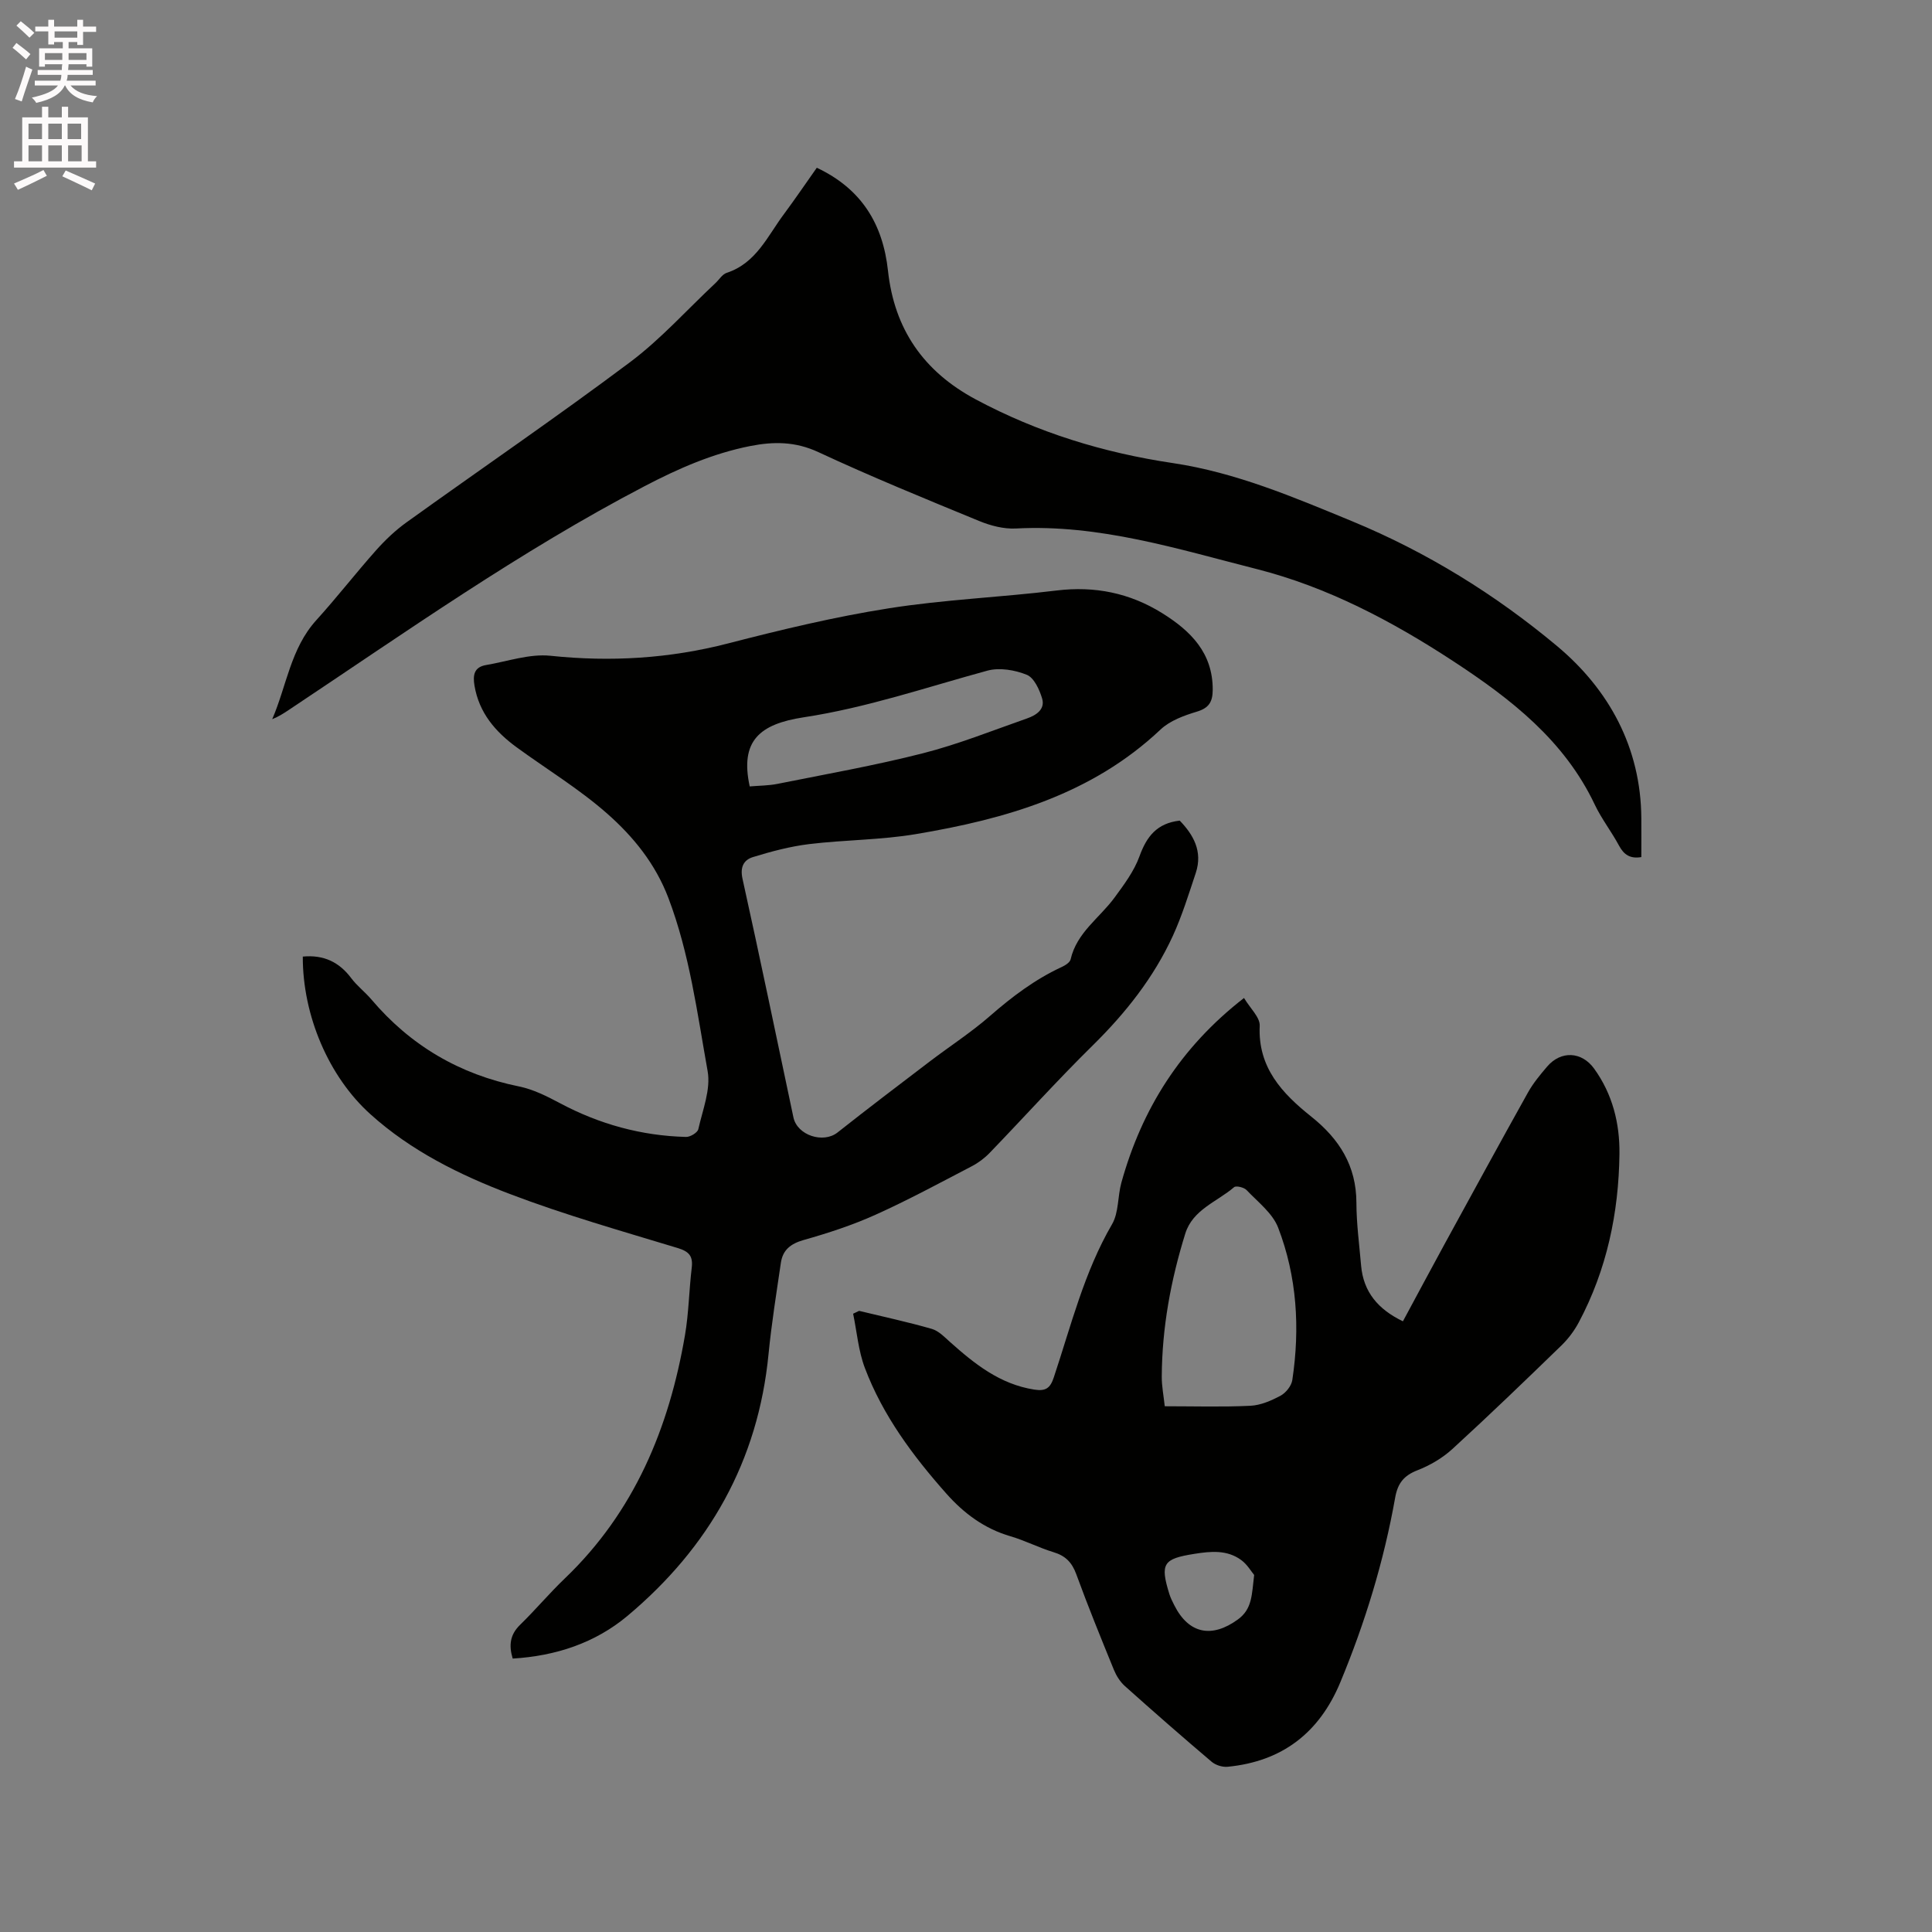<svg enable-background="new 0 0 400 400" viewBox="0 0 400 400" xmlns="http://www.w3.org/2000/svg"><rect x="0" y="0" width="400" height="400" fill="#808080" stroke="none"/><path d="m2.6 9.9.8-1c.9.7 1.9 1.4 2.9 2.3l-.9 1.1c-1.1-1-2-1.8-2.8-2.4zm.5 10.6c.9-2.1 1.6-4.3 2.3-6.7.4.2.8.4 1.3.6-.7 2.1-1.5 4.3-2.2 6.6zm.3-15.2.9-.9c1 .8 2 1.6 2.8 2.4l-1 1c-.9-.9-1.8-1.7-2.7-2.5zm12.6-1.2h1.2v1.4h2.7v1.1h-2.7v2.7h-1.2v-.6h-1.8v1.3h4.9v3.8h-1.2v-.5h-3.7c0 .4-.1.9-.1 1.2h5.1v1h-5.2c0 .5-.1.9-.2 1.2h6v1h-5.2c1.1 1.3 2.9 2 5.5 2.2-.4.4-.7.8-.9 1.3-2.9-.5-4.8-1.6-5.7-3.5h-.1c-.8 1.7-2.7 2.9-5.9 3.6-.2-.4-.6-.8-.9-1.1 2.8-.6 4.6-1.4 5.4-2.5h-4.8v-1h5.3c.1-.3.2-.7.2-1.2h-4.9v-1h5c0-.4 0-.8.1-1.2h-3.6v.5h-1.2v-3.8h4.9v-1.3h-1.8v.5h-1.2v-2.7h-2.7v-1h2.7v-1.4h1.2v1.4h4.8zm-6.7 8.3h3.6c0-.4 0-.9 0-1.4h-3.6zm1.9-4.6h4.8v-1.3h-4.7v1.3zm6.7 3.2h-3.7v1.4h3.7z" fill="#fcfafa"/><path d="m8.7 22.1h1.3v2.2h2.8v-2.2h1.3v2.2h4.1v9.1h1.7v1.3h-17v-1.3h1.7v-9.1h4.1zm.3 13.1.7 1.2c-1.8.9-3.8 1.9-6 2.9-.2-.4-.5-.8-.8-1.3 2.3-1 4.4-1.9 6.1-2.8zm-3.1-6.4h2.8v-3.2h-2.8zm0 4.6h2.8v-3.3h-2.8zm4.1-4.6h2.8v-3.2h-2.8zm0 4.6h2.8v-3.3h-2.8zm3.6 1.9c2.1.9 4.1 1.8 6.1 2.7l-.7 1.4c-2.2-1.1-4.2-2-6.1-2.9zm3.2-9.7h-2.8v3.2h2.8zm-2.7 7.8h2.8v-3.3h-2.8z" fill="#fcfafa"/><g fill="#010100"><path d="m62.69 198.05c4.35-.41 7.55 1.15 10.04 4.48 1.2 1.6 2.85 2.85 4.15 4.38 8.11 9.57 18.27 15.53 30.59 18.03 2.93.6 5.76 2.02 8.44 3.45 8.19 4.37 16.88 6.76 26.13 7 .87.02 2.38-.89 2.54-1.61.89-3.97 2.6-8.22 1.93-12-2.16-12.05-3.72-24.24-8.12-35.85-2.7-7.11-7.28-12.73-12.7-17.5-5.78-5.09-12.46-9.14-18.71-13.7-4.4-3.21-7.79-7.13-8.74-12.76-.37-2.18-.1-3.86 2.39-4.28 4.44-.75 9-2.37 13.33-1.92 12.49 1.31 24.65.58 36.83-2.57 10.96-2.83 22.02-5.49 33.19-7.25 11.49-1.82 23.19-2.28 34.75-3.69 7.93-.97 15.18.51 21.88 4.68 5.89 3.67 10.52 8.23 10.47 15.91-.02 2.45-.77 3.73-3.28 4.49-2.66.8-5.57 1.86-7.52 3.7-14.26 13.46-32.07 18.53-50.63 21.65-7.28 1.23-14.77 1.18-22.11 2.07-3.94.48-7.85 1.52-11.65 2.69-1.88.58-2.71 2.03-2.16 4.5 3.64 16.43 7.05 32.92 10.54 49.39.79 3.73 6.18 5.46 9.13 3.13 6.31-4.99 12.72-9.85 19.13-14.73 4.13-3.14 8.52-5.98 12.42-9.38 4.58-4 9.35-7.6 14.88-10.16.72-.33 1.69-.94 1.83-1.58 1.27-5.55 6-8.57 9.09-12.78 1.97-2.69 4.06-5.48 5.17-8.56 1.47-4.06 3.58-6.84 8.33-7.38 2.77 2.87 4.82 6.32 3.32 10.84-1.46 4.38-2.83 8.83-4.74 13.01-3.97 8.65-9.78 15.98-16.57 22.67-7.33 7.21-14.21 14.86-21.35 22.26-1.08 1.12-2.39 2.1-3.77 2.81-6.57 3.42-13.1 6.96-19.85 10-4.79 2.16-9.84 3.81-14.9 5.24-2.71.77-4.33 2.06-4.72 4.73-.92 6.28-1.93 12.55-2.55 18.86-2.15 22.17-12.31 40.05-29.16 54.19-6.73 5.65-14.87 8.34-23.81 8.88-.83-2.74-.57-4.95 1.54-7 3.18-3.1 6.05-6.53 9.26-9.6 14.4-13.79 21.58-31.14 24.87-50.37.78-4.58.84-9.28 1.39-13.9.3-2.44-.51-3.41-2.94-4.14-11.64-3.53-23.37-6.86-34.72-11.18-10.37-3.95-20.42-8.91-28.81-16.47-8.73-7.82-14.09-20.56-14.05-32.68zm92.53-35.23c2-.17 3.92-.16 5.76-.53 10.05-2.02 20.17-3.8 30.09-6.33 7.34-1.87 14.43-4.72 21.6-7.23 1.85-.65 3.76-1.87 3.09-4.12-.55-1.84-1.67-4.29-3.17-4.9-2.46-1-5.66-1.54-8.16-.86-12.62 3.44-24.95 7.67-38.04 9.66-9.09 1.39-13.23 4.85-11.17 14.31z"/><path d="m177.87 271.4c5.02 1.22 10.08 2.3 15.04 3.73 1.41.4 2.63 1.68 3.79 2.72 5.1 4.55 10.34 8.74 17.43 9.85 2.4.38 3.32-.31 4.06-2.56 3.57-10.72 6.27-21.75 12.05-31.68 1.41-2.42 1.14-5.77 1.93-8.61 4.23-15.22 12.21-27.99 25.39-38.23 1.27 2.14 3.33 4 3.25 5.76-.41 8.66 4.68 14.02 10.67 18.8 5.82 4.64 9.33 10.18 9.35 17.84.01 4.33.6 8.67.97 13 .48 5.5 3.55 9.08 8.66 11.54 2.91-5.39 5.73-10.69 8.61-15.96 5.74-10.49 11.46-20.99 17.29-31.43 1.08-1.93 2.53-3.67 3.97-5.36 2.86-3.33 7.14-3.12 9.71.43 3.81 5.27 5.33 11.34 5.25 17.68-.15 12.23-2.63 23.98-8.42 34.86-.93 1.74-2.17 3.4-3.59 4.78-7.45 7.23-14.93 14.44-22.59 21.45-2.06 1.88-4.64 3.39-7.24 4.4-2.79 1.09-4.06 2.67-4.59 5.63-2.34 13.18-6.23 25.91-11.37 38.28-4.35 10.46-12.05 16.37-23.31 17.47-1.09.11-2.51-.34-3.34-1.05-6.06-5.14-12.05-10.38-17.97-15.68-.97-.87-1.75-2.12-2.25-3.34-2.68-6.56-5.36-13.14-7.79-19.8-.89-2.43-2.23-3.81-4.69-4.55-3.03-.92-5.89-2.41-8.93-3.3-5.4-1.57-9.66-4.75-13.3-8.86-6.92-7.81-13.13-16.15-16.85-25.99-1.34-3.54-1.65-7.48-2.43-11.23.41-.2.82-.4 1.24-.59zm63.28 19.75c6.14 0 11.95.18 17.73-.1 2.13-.1 4.33-1.06 6.25-2.09 1.1-.59 2.25-2.03 2.43-3.24 1.61-10.73.97-21.39-2.93-31.54-1.15-3-4.2-5.32-6.54-7.79-.53-.56-2.16-.95-2.58-.6-3.53 3.03-8.56 4.63-10.11 9.61-3 9.64-4.82 19.5-4.87 29.63-.01 1.98.39 3.95.62 6.12zm18.51 34.93c-.57-.67-1.42-2.17-2.68-3.09-2.93-2.14-6.26-1.83-9.7-1.28-6.43 1.02-7.14 1.98-5.18 8.31.25.8.64 1.56 1.02 2.32 3 5.97 7.81 6.86 13.17 2.95 3-2.18 2.87-5.13 3.37-9.21z"/><path d="m169.11 34.73c9.29 4.38 13.69 11.67 14.74 21.34 1.31 12.05 7.34 20.82 18.13 26.6 12.86 6.89 26.5 11.07 40.87 13.21 13 1.94 25 7.05 37.05 12.02 15.51 6.4 29.72 15.2 42.46 25.85 10.73 8.97 17.37 20.99 17.46 35.68.02 2.64 0 5.29 0 8.02-2.3.39-3.61-.48-4.63-2.39-1.55-2.89-3.61-5.52-5.01-8.47-6.31-13.33-17.41-21.91-29.27-29.68-12.64-8.28-26.07-15.37-40.67-19.08-16.33-4.14-32.63-9.33-49.91-8.41-2.51.13-5.25-.58-7.62-1.56-11.16-4.59-22.34-9.16-33.27-14.25-4.77-2.22-9.26-2.22-14.13-1.26-7.77 1.54-14.88 4.66-21.86 8.31-25.8 13.47-49.5 30.25-73.65 46.32-1.05.7-2.11 1.39-3.44 1.92 2.98-6.88 3.8-14.62 9.12-20.49 4.27-4.71 8.17-9.75 12.4-14.5 1.88-2.11 3.98-4.11 6.28-5.76 15.4-11.07 31.07-21.77 46.25-33.14 6.4-4.79 11.83-10.89 17.71-16.39.77-.72 1.42-1.83 2.33-2.13 6.14-2.01 8.47-7.65 11.9-12.22 2.27-3.06 4.41-6.22 6.76-9.54z"/></g></svg>